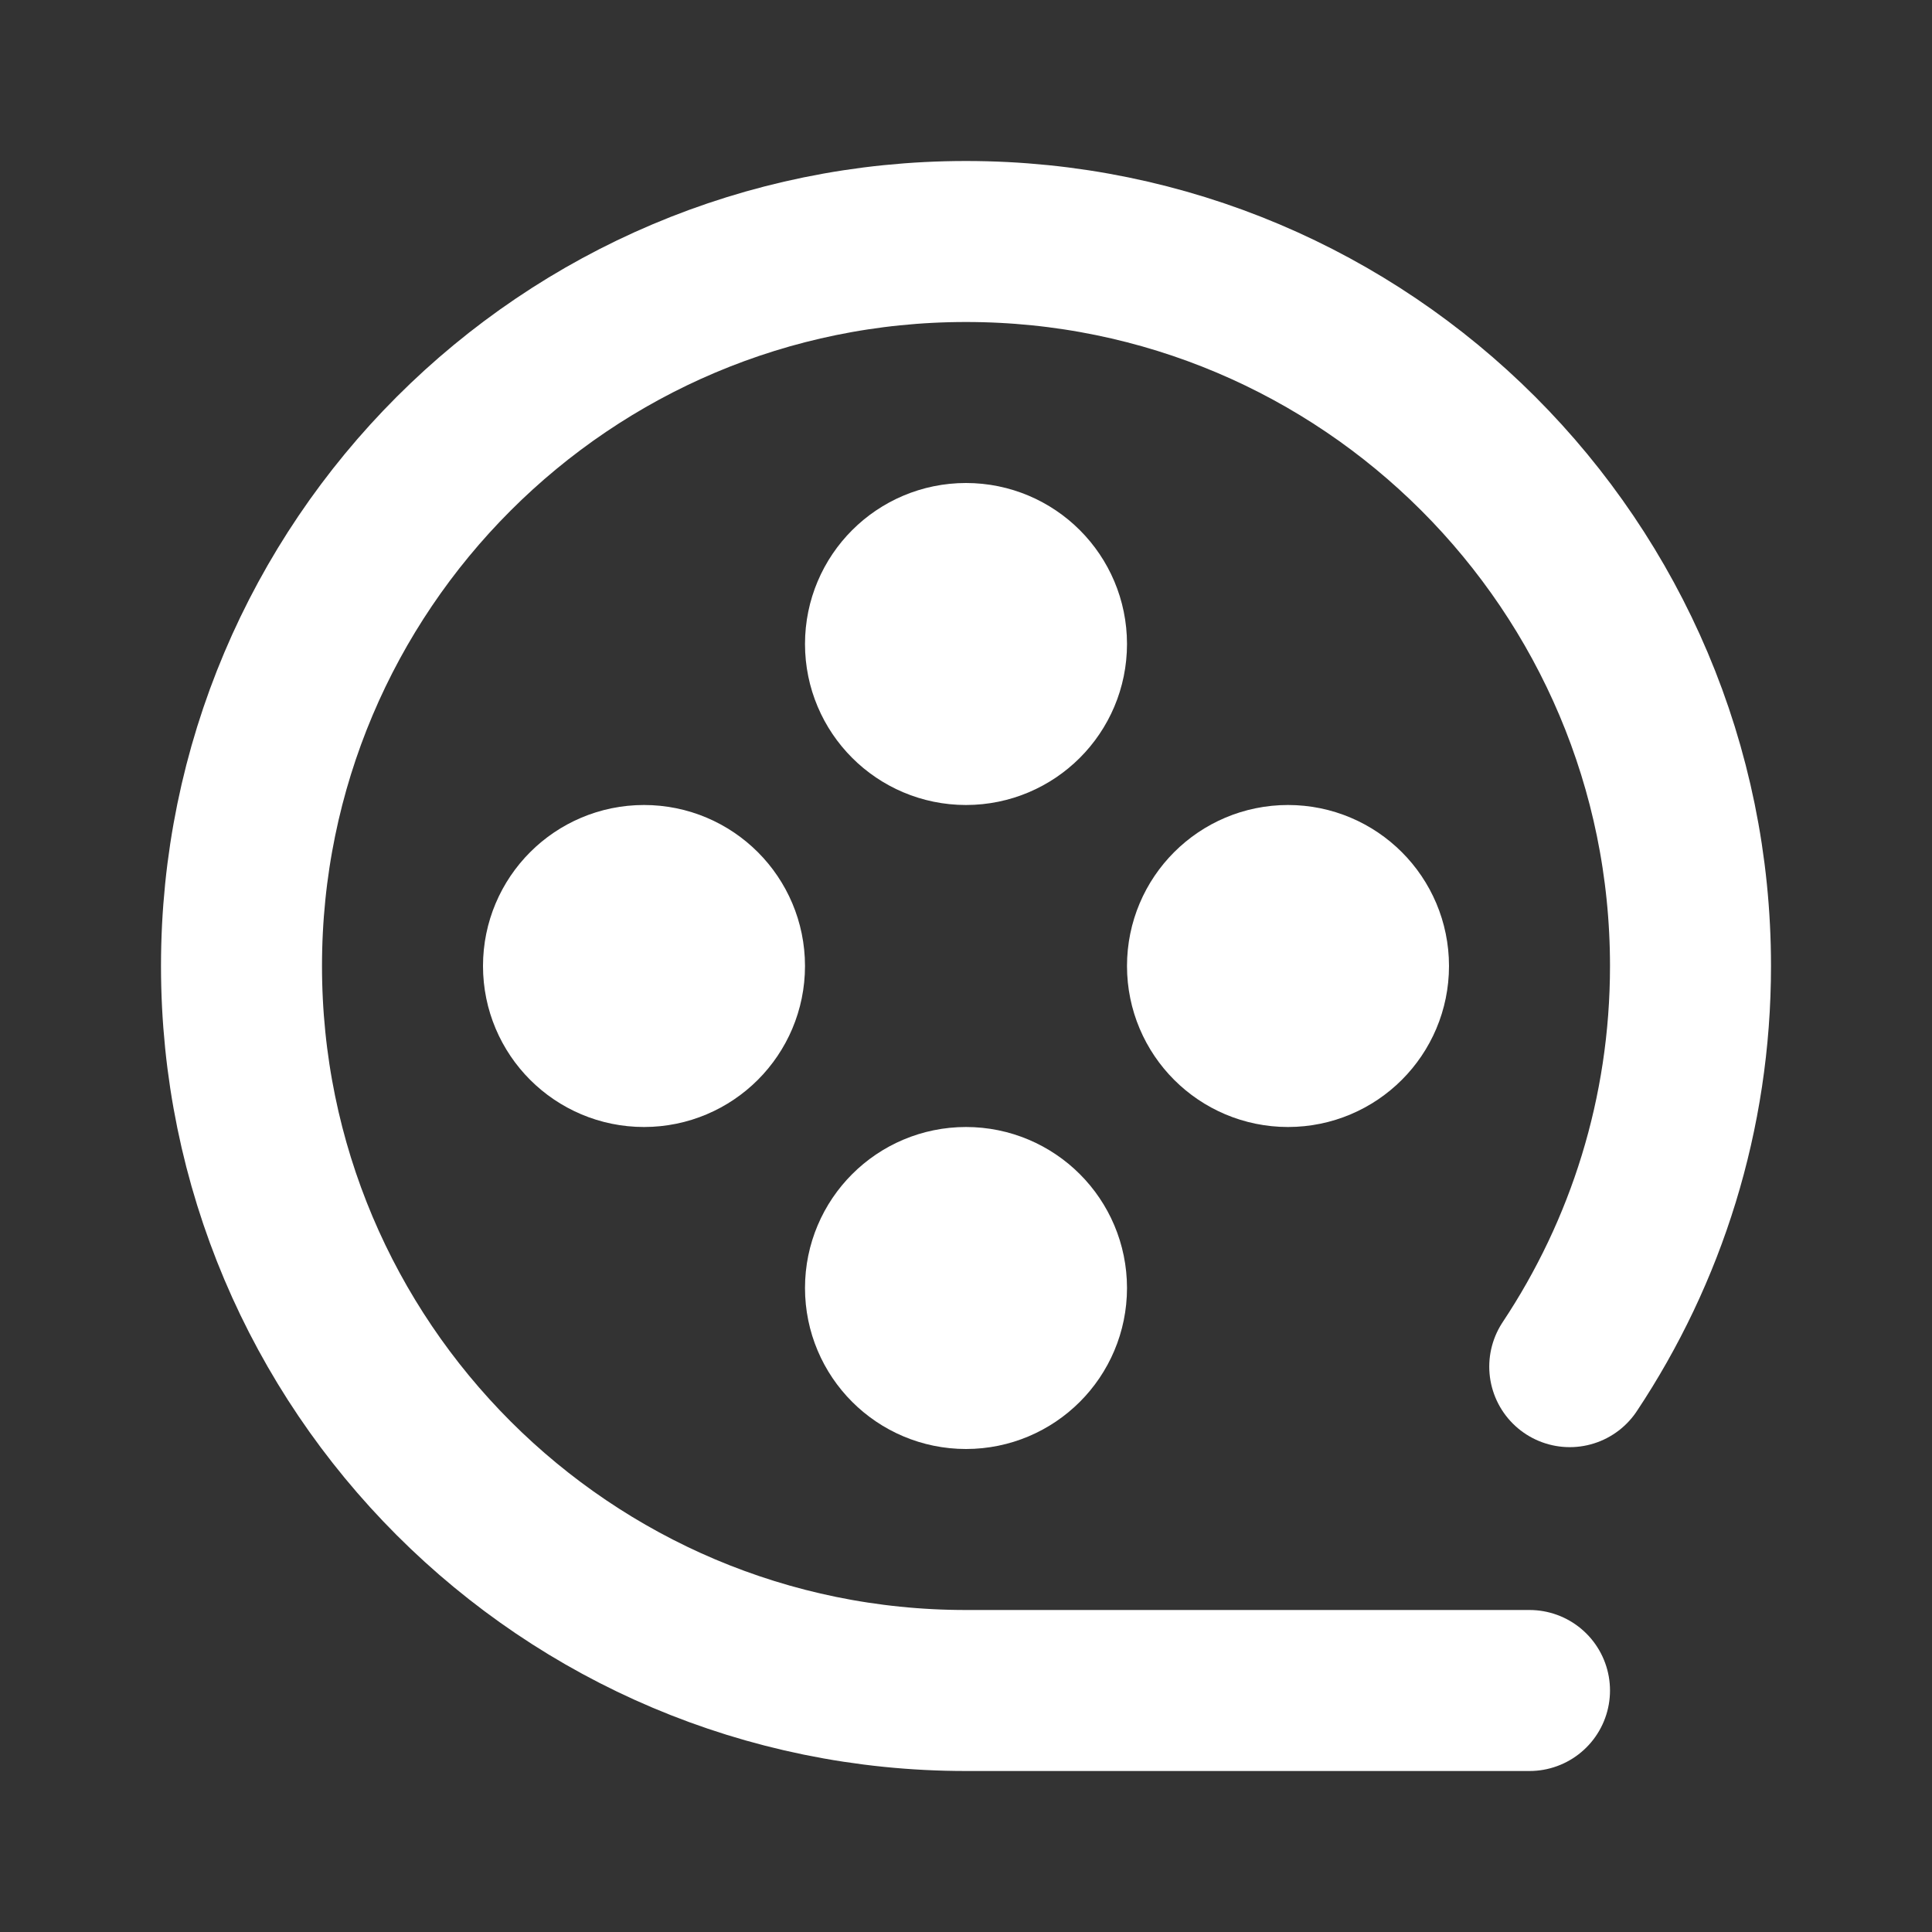<svg width="24" height="24" viewBox="0 0 24 24" fill="none" xmlns="http://www.w3.org/2000/svg">
<rect x="0" y="0" width="24" height="24" fill="#333333" stroke="none"/>
<circle cx="12" cy="8" r="1" stroke="white" stroke-width="2" stroke-linecap="round" stroke-linejoin="round"/>
<circle cx="12" cy="16" r="1" stroke="white" stroke-width="2" stroke-linecap="round" stroke-linejoin="round"/>
<circle cx="8" cy="12" r="1" stroke="white" stroke-width="2" stroke-linecap="round" stroke-linejoin="round"/>
<circle cx="16" cy="12" r="1" stroke="white" stroke-width="2" stroke-linecap="round" stroke-linejoin="round"/>
<path d="M19 21H12C7.029 21 3 16.971 3 12C3 7.029 7.029 3 12 3C16.971 3 21 7.029 21 12C21 13.84 20.448 15.551 19.5 16.977" stroke="white" stroke-width="2" stroke-linecap="round" stroke-linejoin="round"/>
</svg>
